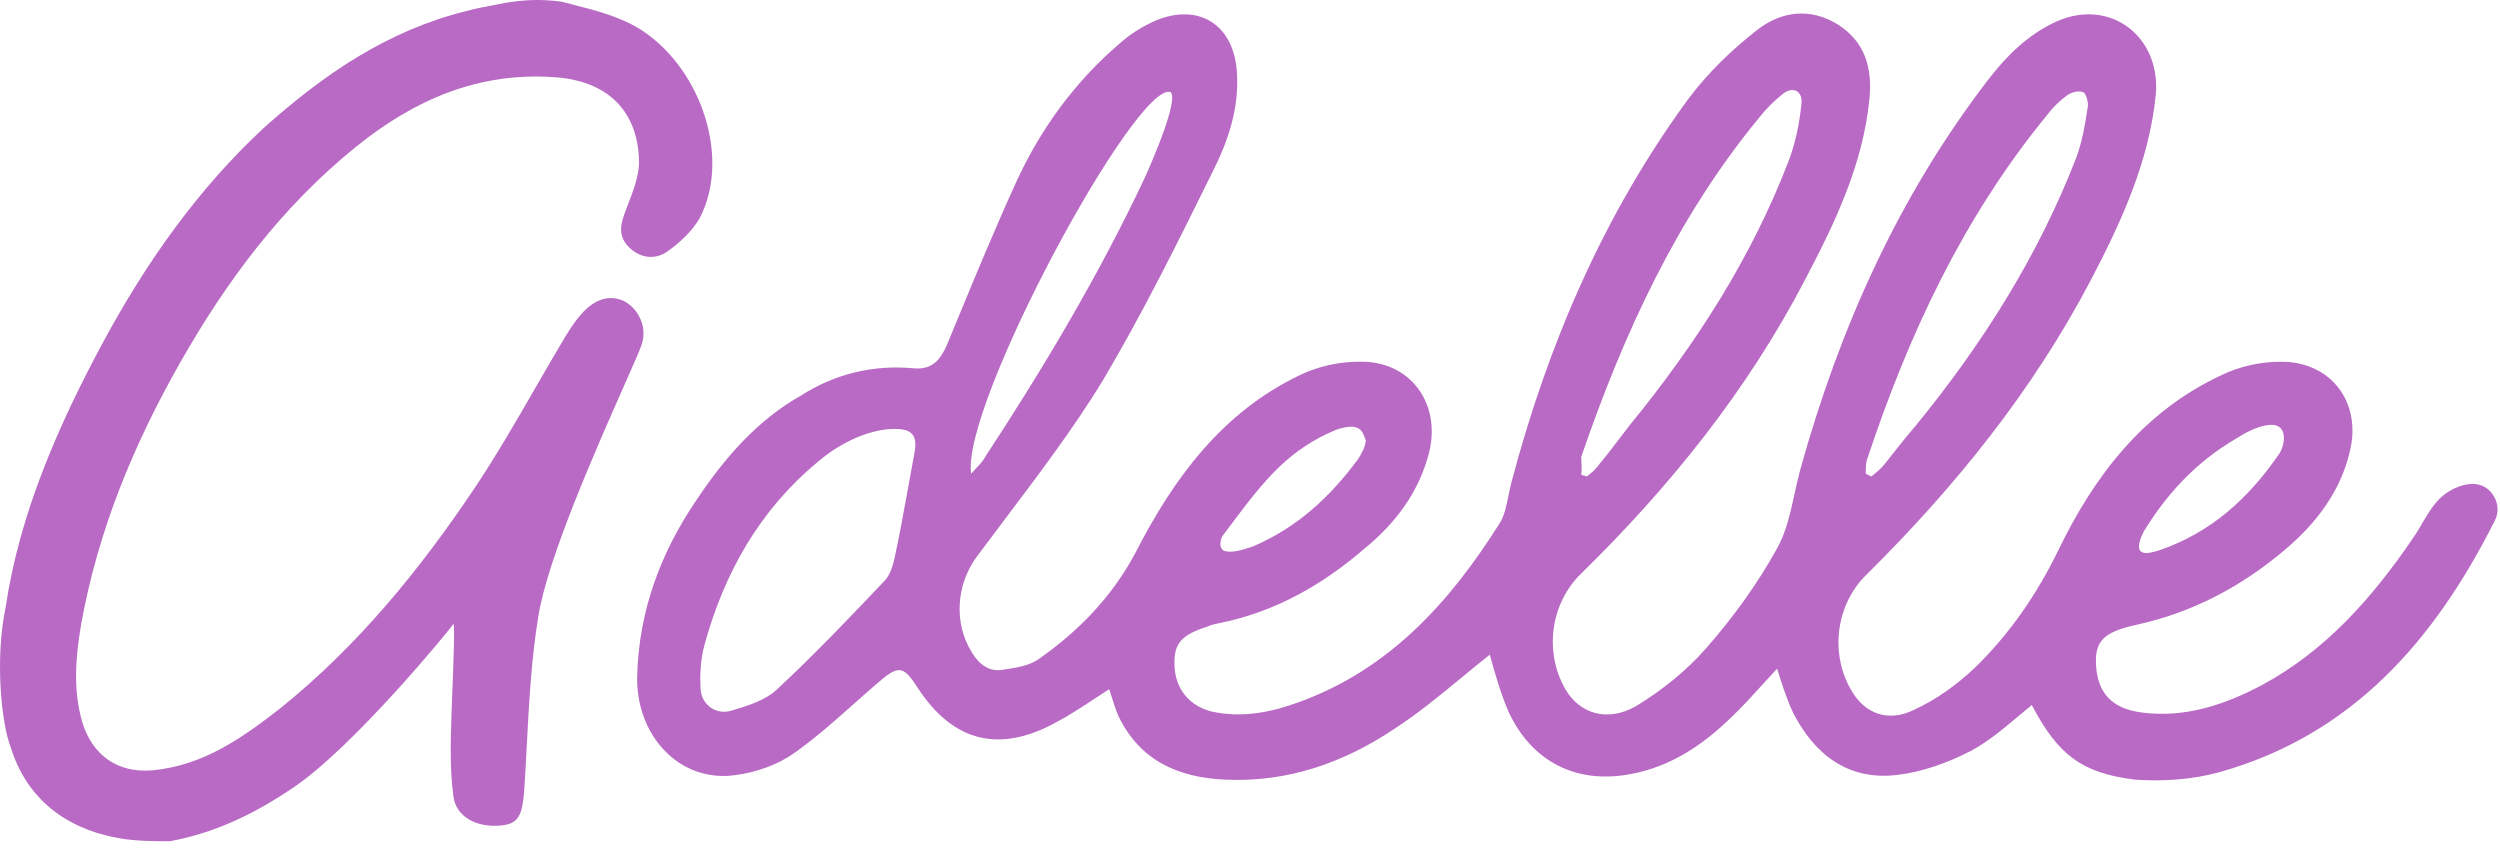 <svg width="268" height="91" viewBox="0 0 268 91" fill="none" xmlns="http://www.w3.org/2000/svg">
<path fill-rule="evenodd" clip-rule="evenodd" d="M61.541 0.527C61.095 0.413 60.65 0.299 60.207 0.181C57.907 -0.119 56.307 -0.019 54.307 0.281C53.815 0.387 53.31 0.48 52.803 0.573C51.865 0.746 50.915 0.922 50.007 1.181C41.507 3.281 34.707 7.981 28.307 13.681C21.207 20.281 15.707 28.081 11.107 36.581C6.307 45.481 2.107 54.981 0.607 65.081C-0.593 70.781 0.207 77.681 1.107 79.981C2.807 85.581 7.007 88.881 12.907 89.881C14.707 90.181 16.707 90.181 18.207 90.181C23.107 89.281 27.407 87.181 31.507 84.381C37.907 80.081 48.407 67.281 48.607 66.881C48.767 67.041 48.607 71.172 48.485 74.302C48.455 75.083 48.427 75.802 48.407 76.381C48.307 79.381 48.207 82.381 48.607 85.381C48.907 87.681 51.307 88.781 53.807 88.481C55.607 88.281 56.007 87.381 56.207 84.581C56.307 83.038 56.388 81.496 56.468 79.955C56.712 75.302 56.956 70.663 57.707 66.081C58.672 59.919 63.992 47.913 66.914 41.32C67.927 39.032 68.652 37.396 68.807 36.881C69.407 34.981 68.407 33.081 66.907 32.281C65.407 31.581 63.807 31.981 62.307 33.681C61.508 34.579 60.909 35.577 60.31 36.576L60.307 36.581C59.318 38.241 58.349 39.921 57.377 41.605C55.305 45.197 53.222 48.809 50.907 52.281C45.007 61.081 38.407 69.181 30.107 75.881C26.007 79.081 21.807 82.081 16.307 82.581C12.607 82.881 9.907 80.981 8.807 77.381C7.807 73.881 8.107 70.381 8.707 66.881C10.507 56.881 14.307 47.681 19.307 38.881C24.307 30.081 30.207 22.181 38.107 15.781C44.407 10.681 51.307 7.681 59.507 8.281C65.207 8.681 68.507 11.981 68.507 17.581C68.421 19.051 67.886 20.446 67.355 21.831C67.271 22.048 67.188 22.264 67.107 22.481C66.507 23.981 66.207 25.281 67.407 26.481C68.607 27.681 70.207 27.881 71.507 26.981C72.807 26.081 74.207 24.781 75.007 23.381C78.307 17.081 75.307 7.681 69.007 3.381C66.706 1.847 64.113 1.184 61.541 0.527ZM239.607 47.081C240.707 46.381 241.807 45.781 243.007 45.581C245.507 45.181 244.907 47.881 244.307 48.681C241.007 53.481 237.007 57.081 231.507 58.981L231.336 59.032C230.468 59.299 228.317 59.96 229.807 56.981C232.307 52.881 235.507 49.481 239.607 47.081ZM137.207 49.981C138.907 48.381 140.807 47.081 143.207 46.081C145.699 45.222 146.05 46.209 146.29 46.884C146.329 46.995 146.365 47.097 146.407 47.181C146.407 47.781 146.007 48.581 145.607 49.181C142.607 53.281 139.007 56.581 134.307 58.581C133.707 58.781 133.107 58.981 132.507 59.081C132.007 59.181 131.207 59.181 131.007 58.881C130.707 58.581 130.807 57.781 131.107 57.381C131.415 56.977 131.722 56.567 132.031 56.155C133.632 54.02 135.279 51.825 137.207 49.981ZM105.607 48.981C105.307 49.581 104.807 49.981 104.107 50.781C103.007 43.381 121.907 8.481 125.507 9.881C126.307 10.781 123.707 16.881 122.707 19.081C117.807 29.481 111.907 39.381 105.607 48.981ZM200.607 51.081L200.007 50.781C200.007 50.181 200.007 49.581 200.207 49.081C204.607 35.881 210.407 23.381 219.407 12.381C220.007 11.581 220.707 10.881 221.507 10.281C222.007 9.881 222.807 9.681 223.307 9.881C223.607 9.981 223.907 10.981 223.807 11.481C223.507 13.381 223.207 15.281 222.507 17.081C218.407 27.581 212.507 36.881 205.407 45.581C204.207 46.981 203.107 48.381 202.007 49.781C201.607 50.281 201.107 50.681 200.607 51.081ZM169.807 50.981C169.707 50.956 169.607 50.931 169.507 50.881C169.574 50.478 169.551 50.029 169.528 49.596C169.518 49.385 169.507 49.178 169.507 48.981C174.007 35.881 179.707 23.381 188.607 12.581C189.307 11.681 190.207 10.781 191.107 10.081C192.207 9.181 193.307 9.781 193.107 11.181C192.907 13.181 192.507 15.181 191.807 17.081C187.807 27.581 181.807 36.881 174.707 45.581C174.308 46.089 173.923 46.596 173.541 47.099C172.869 47.983 172.208 48.852 171.507 49.681C171.107 50.281 170.607 50.681 170.107 51.081C170.007 51.031 169.907 51.006 169.807 50.981ZM87.707 49.481C90.407 47.181 93.507 45.981 95.907 45.981C97.807 45.981 98.407 46.681 98.007 48.681C97.774 49.913 97.552 51.144 97.331 52.376C96.886 54.844 96.441 57.312 95.907 59.781C95.707 60.681 95.407 61.681 94.807 62.281L94.794 62.295C90.998 66.29 87.203 70.285 83.207 73.981C82.007 75.081 80.107 75.681 78.407 76.181C76.807 76.681 75.207 75.581 75.107 73.881C75.007 72.381 75.107 70.681 75.507 69.181C77.607 61.481 81.407 54.681 87.707 49.481ZM216.351 76.791C216.835 76.384 217.318 75.977 217.807 75.581C220.607 80.881 223.107 82.881 228.907 83.581C231.907 83.781 235.007 83.581 237.907 82.781C252.207 78.781 261.007 68.581 267.407 55.881C268.407 54.081 267.007 51.781 265.007 51.881C263.807 51.881 262.407 52.581 261.507 53.481C260.757 54.231 260.202 55.176 259.647 56.122C259.315 56.689 258.982 57.256 258.607 57.781C254.307 64.081 249.307 69.781 242.407 73.481C238.407 75.581 234.207 76.981 229.607 76.381C226.407 75.981 224.907 74.281 224.707 71.481C224.507 68.781 225.407 67.781 229.007 66.981C235.007 65.681 240.307 62.881 245.007 58.881C248.307 56.081 250.907 52.681 251.907 48.381C253.207 43.081 249.807 38.681 244.407 38.781C242.307 38.781 240.107 39.281 238.207 40.181C229.807 44.081 224.507 50.981 220.607 59.081C218.307 63.781 215.407 67.981 211.707 71.581C209.807 73.381 207.607 74.981 205.207 76.081C202.407 77.481 199.907 76.481 198.507 74.081C196.107 70.081 196.807 64.781 200.107 61.581C209.607 52.181 217.907 41.881 224.107 30.081C227.407 23.781 230.407 17.281 231.107 10.081C231.607 3.881 226.207 -0.219 220.507 2.281C217.407 3.681 215.107 5.981 213.107 8.581C203.507 21.081 197.207 35.181 193.007 50.281C192.762 51.169 192.564 52.076 192.367 52.979C191.92 55.024 191.478 57.047 190.507 58.781C188.407 62.581 185.807 66.181 182.907 69.481C180.807 71.881 178.207 73.981 175.407 75.681C172.307 77.481 169.307 76.481 167.807 73.881C165.507 69.881 166.207 64.681 169.507 61.481C179.007 52.181 187.307 41.881 193.507 29.981C196.707 23.881 199.707 17.681 200.407 10.581C200.707 7.381 200.007 4.581 197.107 2.681C194.107 0.781 191.007 1.181 188.407 3.181C185.707 5.281 183.107 7.781 181.007 10.581C171.907 22.981 165.907 36.981 162.007 51.781C161.888 52.228 161.795 52.694 161.703 53.158C161.485 54.251 161.269 55.339 160.707 56.181C155.407 64.581 148.907 71.781 139.207 75.281C136.207 76.381 133.107 76.981 129.907 76.281C127.507 75.681 126.007 73.881 125.907 71.381C125.807 68.981 126.607 68.081 129.407 67.181C129.807 66.981 130.307 66.881 130.807 66.781C136.707 65.581 141.807 62.681 146.307 58.781C149.607 56.081 152.107 52.781 153.207 48.481C154.507 43.181 151.107 38.581 145.607 38.781C143.507 38.781 141.307 39.281 139.407 40.181C131.007 44.181 125.807 51.281 121.707 59.281C119.207 63.981 115.607 67.681 111.307 70.681C110.333 71.363 108.981 71.57 107.711 71.765L107.607 71.781C106.107 72.081 105.007 71.281 104.207 69.981C102.207 66.781 102.507 62.681 104.707 59.681C105.763 58.258 106.83 56.845 107.895 55.435C111.468 50.7 115.025 45.989 118.107 40.981C122.507 33.581 126.307 25.881 130.107 18.181C131.707 14.981 132.807 11.581 132.607 7.981C132.407 2.681 128.507 0.181 123.707 2.281C122.407 2.881 121.107 3.681 120.007 4.681C115.207 8.781 111.507 13.881 108.907 19.581C106.642 24.547 104.529 29.664 102.435 34.735L101.507 36.981C100.807 38.581 99.907 39.681 97.907 39.481C93.607 39.081 89.507 40.081 85.907 42.381C81.107 45.081 77.607 49.181 74.607 53.681C70.807 59.281 68.507 65.481 68.307 72.381C68.107 78.881 72.907 83.981 78.907 83.081C81.107 82.781 83.407 81.981 85.207 80.681C87.459 79.083 89.552 77.221 91.641 75.364C92.427 74.664 93.213 73.965 94.007 73.281C96.307 71.281 96.807 71.281 98.407 73.781C102.207 79.581 107.207 80.781 113.307 77.381C114.614 76.694 115.873 75.864 117.15 75.023C117.73 74.641 118.313 74.256 118.907 73.881C118.99 74.131 119.073 74.396 119.159 74.668C119.381 75.376 119.618 76.131 119.907 76.781C122.207 81.581 126.407 83.381 131.407 83.581C138.007 83.881 144.007 81.781 149.407 78.181C151.995 76.503 154.387 74.531 156.72 72.608C157.723 71.781 158.715 70.963 159.707 70.181L159.756 70.357C160.246 72.123 160.836 74.249 161.707 76.281C164.207 81.681 169.007 84.081 174.807 82.981C179.107 82.181 182.507 79.881 185.507 76.981C186.728 75.828 187.857 74.582 188.957 73.37C189.478 72.795 189.993 72.228 190.507 71.681C191.007 73.281 191.507 74.881 192.207 76.381C194.507 80.881 198.107 83.681 203.307 83.081C206.007 82.781 208.807 81.781 211.307 80.481C213.148 79.484 214.754 78.133 216.351 76.791Z" fill="#9A2CAB" fill-opacity="0.7"/>
</svg>
